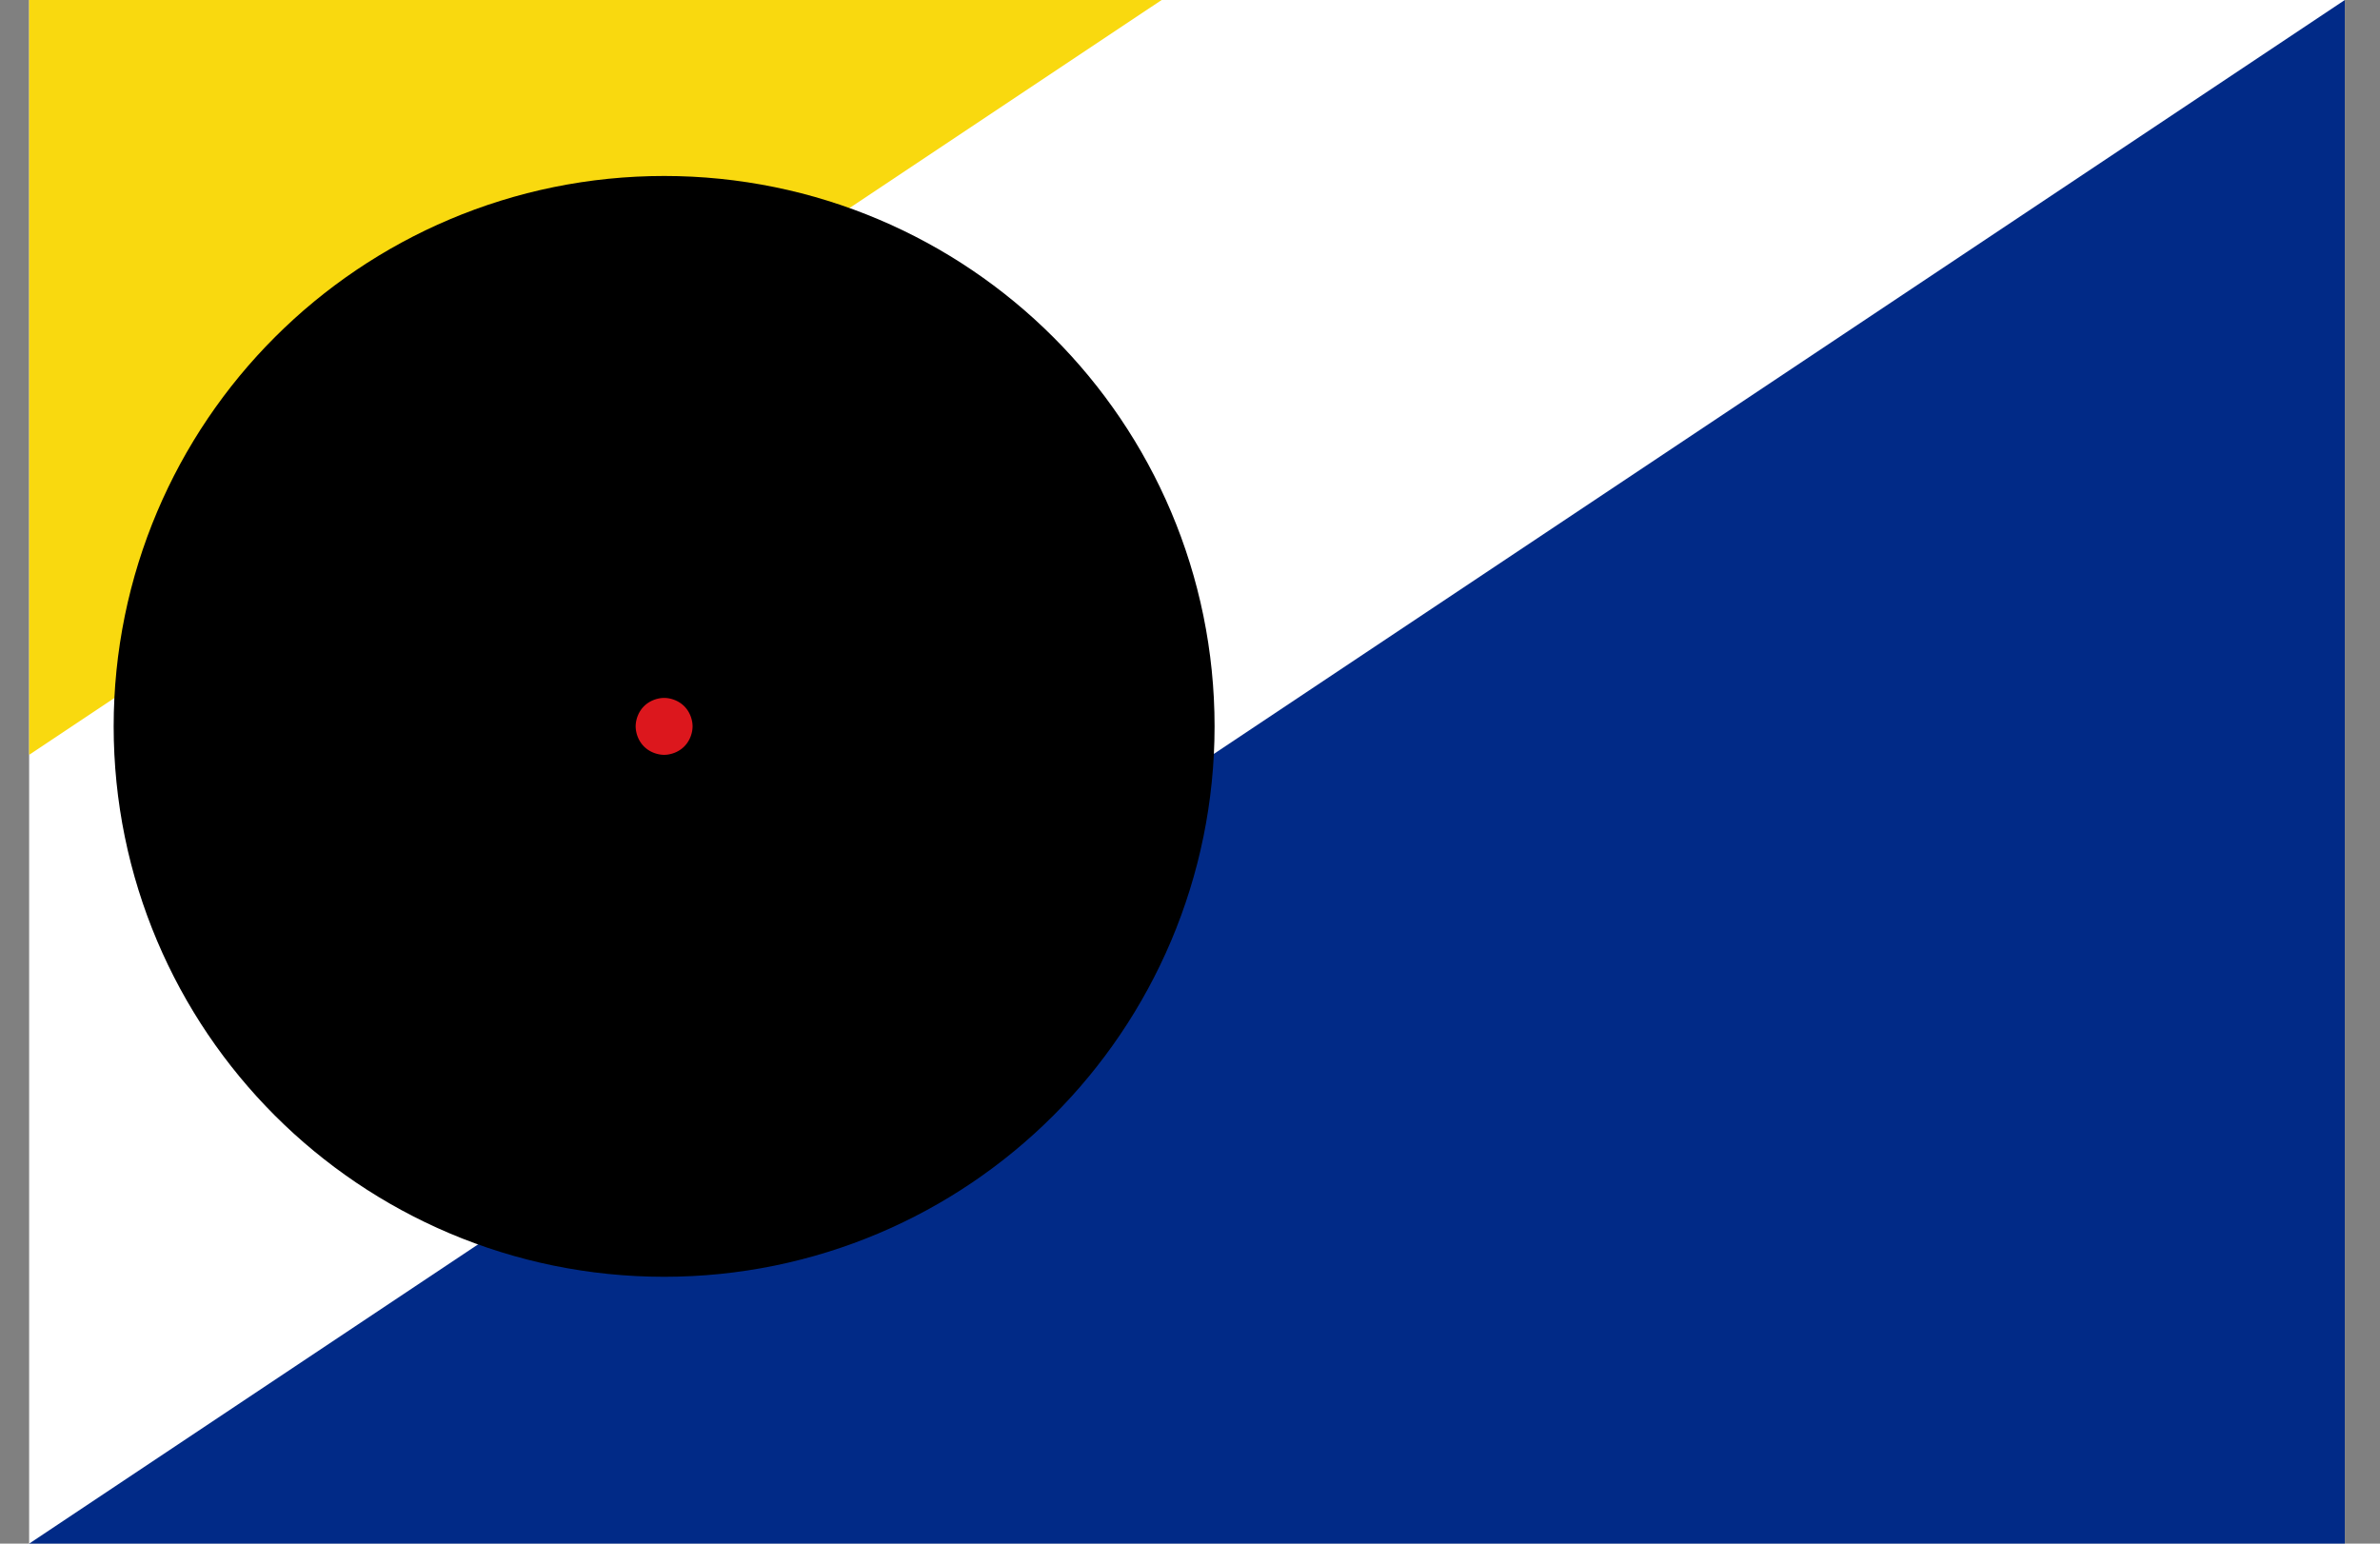 <svg width="37" height="24" viewBox="0 0 37 24" fill="none" xmlns="http://www.w3.org/2000/svg">
<rect x="0" y="0" width="37" height="24" fill="#808080" stroke="none"/>
<g clip-path="url(#clip0_15_241)">
<path d="M0.453 0H36.453V24H0.453V0Z" fill="white"/>
<path d="M0.453 24H36.453V0L0.453 24Z" fill="#012A87"/>
<path d="M18.059 0H0.453V11.736L18.059 0Z" fill="#F9D90F"/>
<path d="M10.325 8.319L11.182 9.81H12.905L12.04 11.293L12.905 12.784H11.182L10.325 14.275L9.467 12.784H7.744L8.609 11.293L7.744 9.81H9.467L10.325 8.319Z" fill="#DC171D"/>
<path d="M10.325 15.351C12.565 15.351 14.382 13.534 14.382 11.293C14.382 9.052 12.565 7.236 10.325 7.236C8.084 7.236 6.267 9.052 6.267 11.293C6.267 13.534 8.084 15.351 10.325 15.351Z" stroke="black" stroke-width="9" stroke-miterlimit="10"/>
</g>
<defs>
<clipPath id="clip0_15_241">
<rect width="36" height="24" fill="white" transform="translate(0.453)"/>
</clipPath>
</defs>
</svg>
